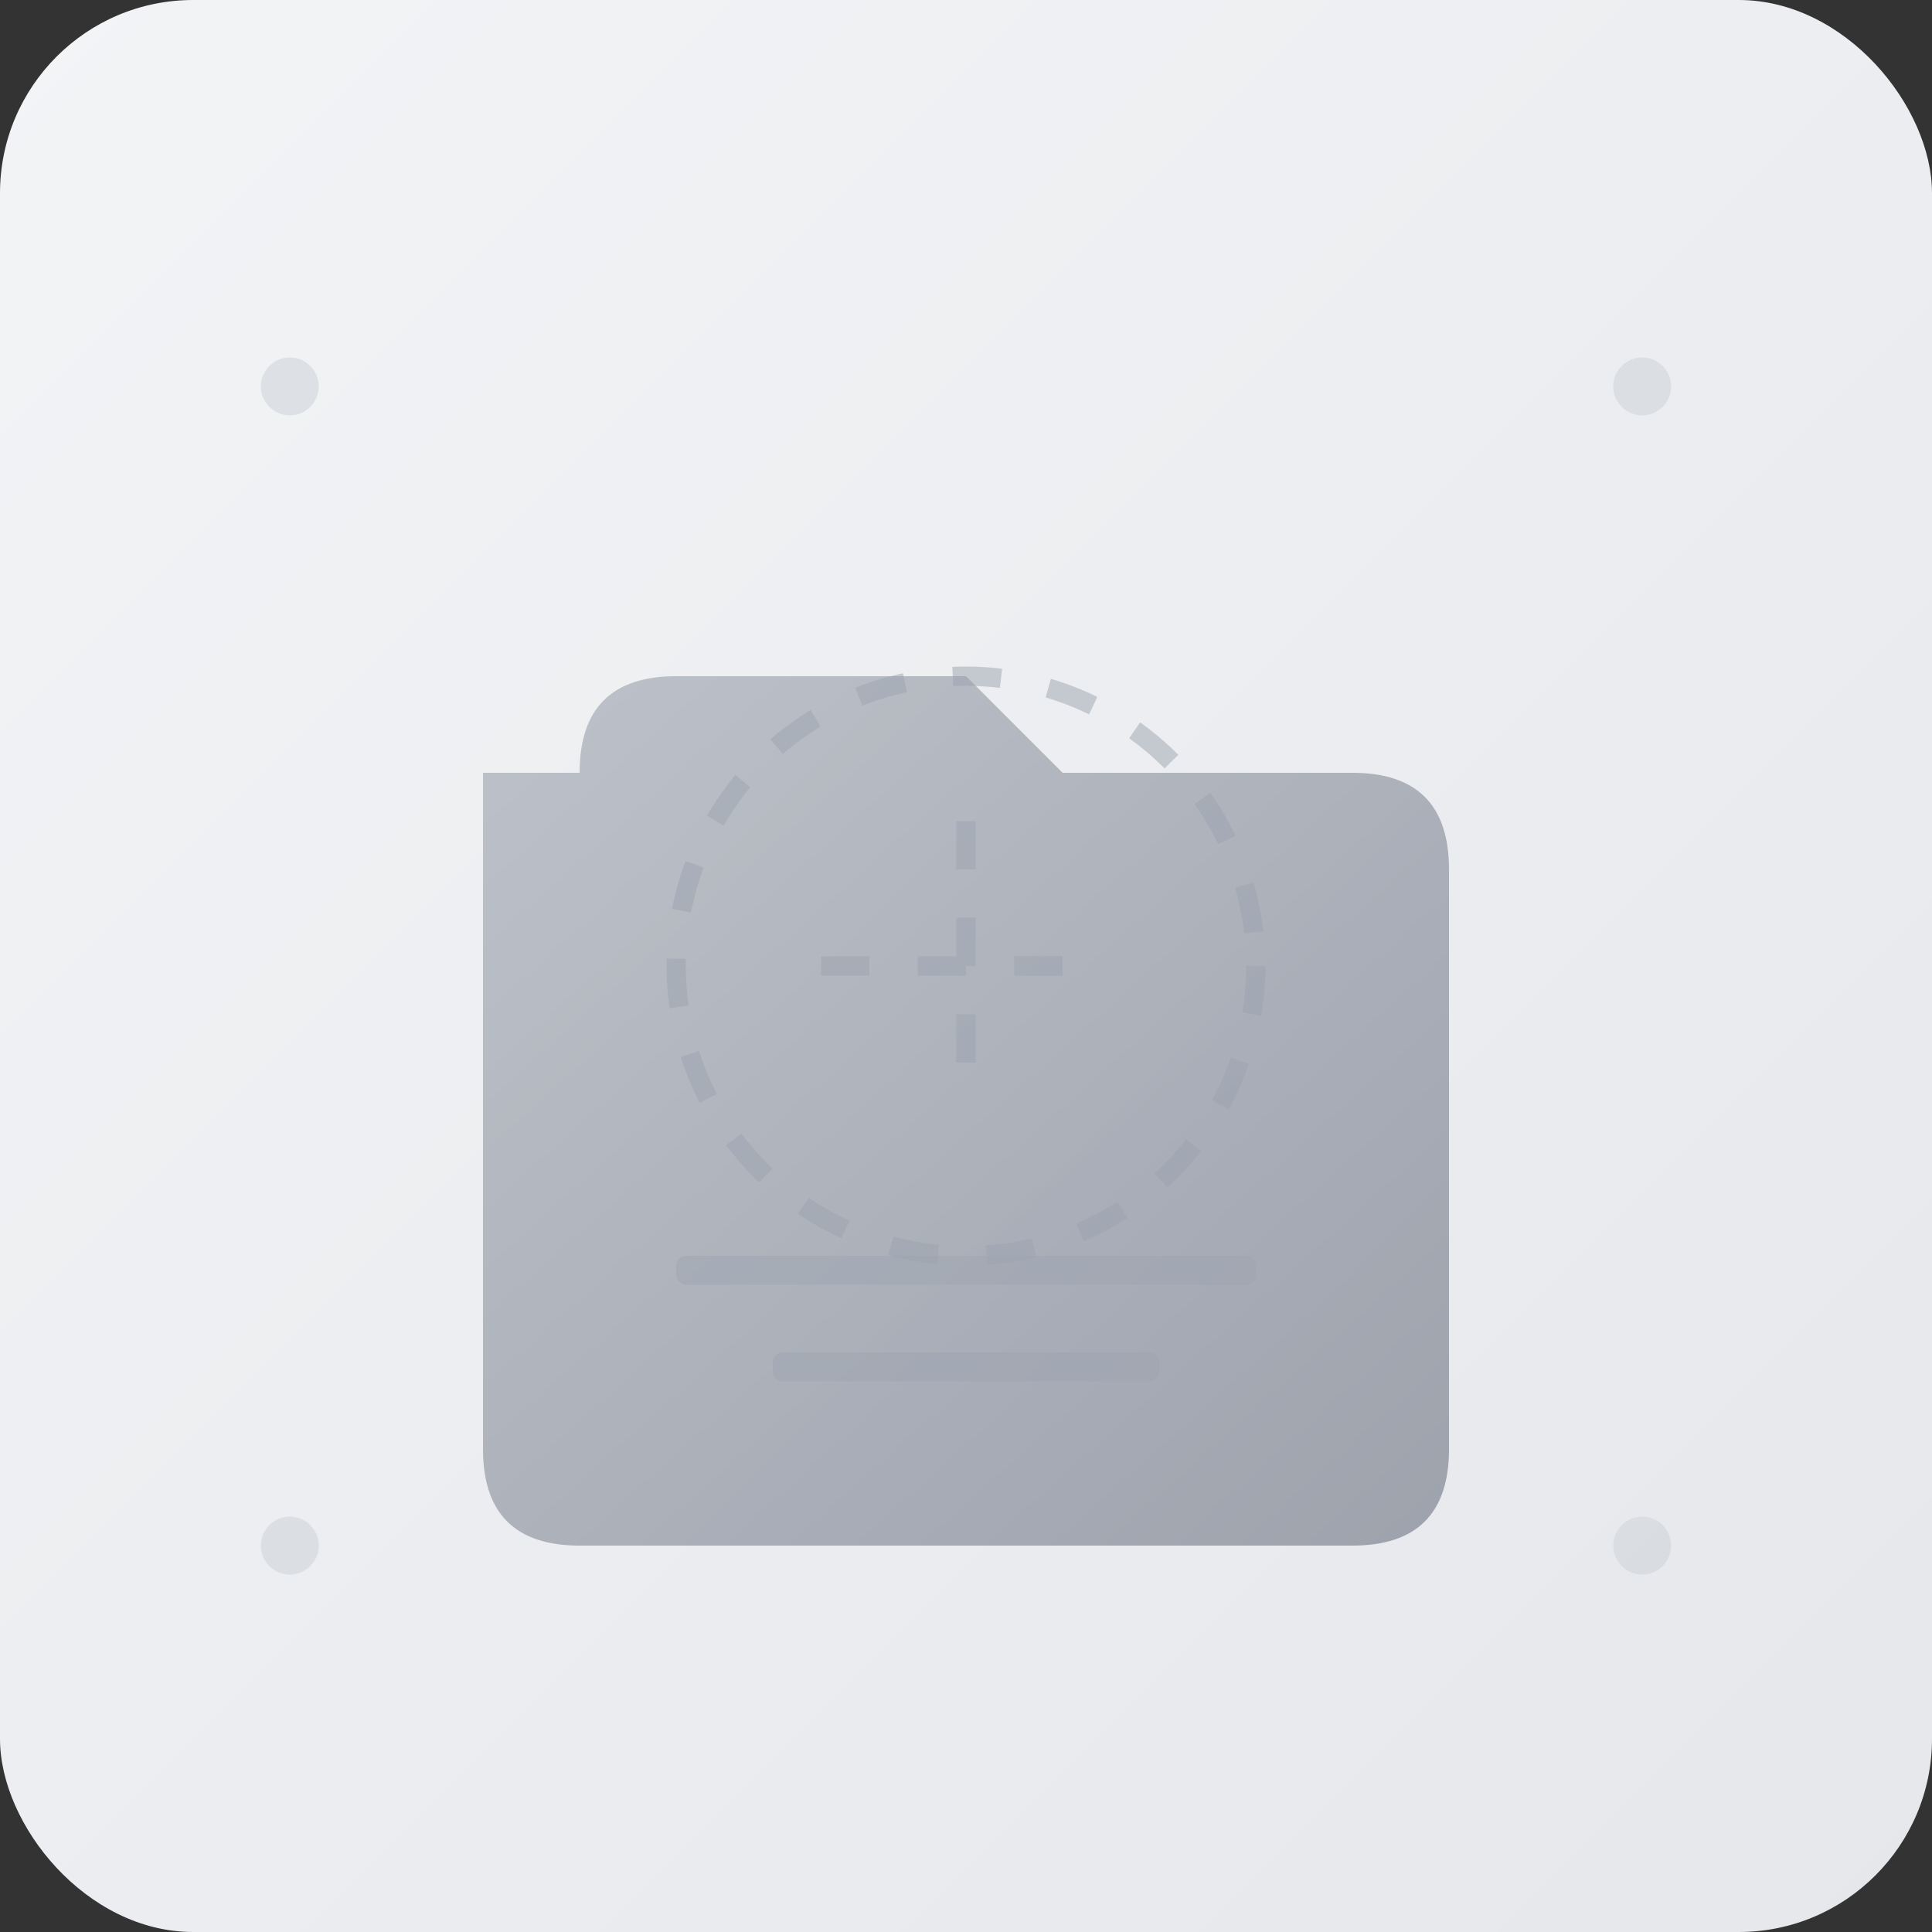 <svg xmlns="http://www.w3.org/2000/svg" viewBox="0 0 200 200">
  <rect x="0" y="0" width="200" height="200" fill="#333333" stroke="none"/>
  <defs>
    <linearGradient id="emptyGradient" x1="0%" y1="0%" x2="100%" y2="100%">
      <stop offset="0%" style="stop-color:#f3f4f6;stop-opacity:1" />
      <stop offset="100%" style="stop-color:#e5e7eb;stop-opacity:1" />
    </linearGradient>
    <linearGradient id="iconGradient" x1="0%" y1="0%" x2="100%" y2="100%">
      <stop offset="0%" style="stop-color:#9ca3af;stop-opacity:1" />
      <stop offset="100%" style="stop-color:#6b7280;stop-opacity:1" />
    </linearGradient>
  </defs>
  
  <!-- Background -->
  <rect width="200" height="200" fill="url(#emptyGradient)" rx="20"/>
  
  <!-- Empty folder -->
  <g fill="url(#iconGradient)">
    <path d="M50 80 L50 150 Q50 160 60 160 L140 160 Q150 160 150 150 L150 90 Q150 80 140 80 L110 80 L100 70 L70 70 Q60 70 60 80 L50 80 Z" opacity="0.6"/>
  </g>
  
  <!-- Dashed lines for empty state -->
  <g stroke="#9ca3af" stroke-width="2" fill="none" stroke-dasharray="5,5" opacity="0.5">
    <circle cx="100" cy="100" r="30"/>
    <path d="M85 100 L115 100"/>
    <path d="M100 85 L100 115"/>
  </g>
  
  <!-- Empty state text elements -->
  <g fill="#9ca3af" opacity="0.4">
    <rect x="70" y="130" width="60" height="3" rx="1"/>
    <rect x="80" y="140" width="40" height="3" rx="1"/>
  </g>
  
  <!-- Decorative dots -->
  <g fill="#d1d5db" opacity="0.6">
    <circle cx="30" cy="40" r="3"/>
    <circle cx="170" cy="40" r="3"/>
    <circle cx="30" cy="160" r="3"/>
    <circle cx="170" cy="160" r="3"/>
  </g>
</svg>
